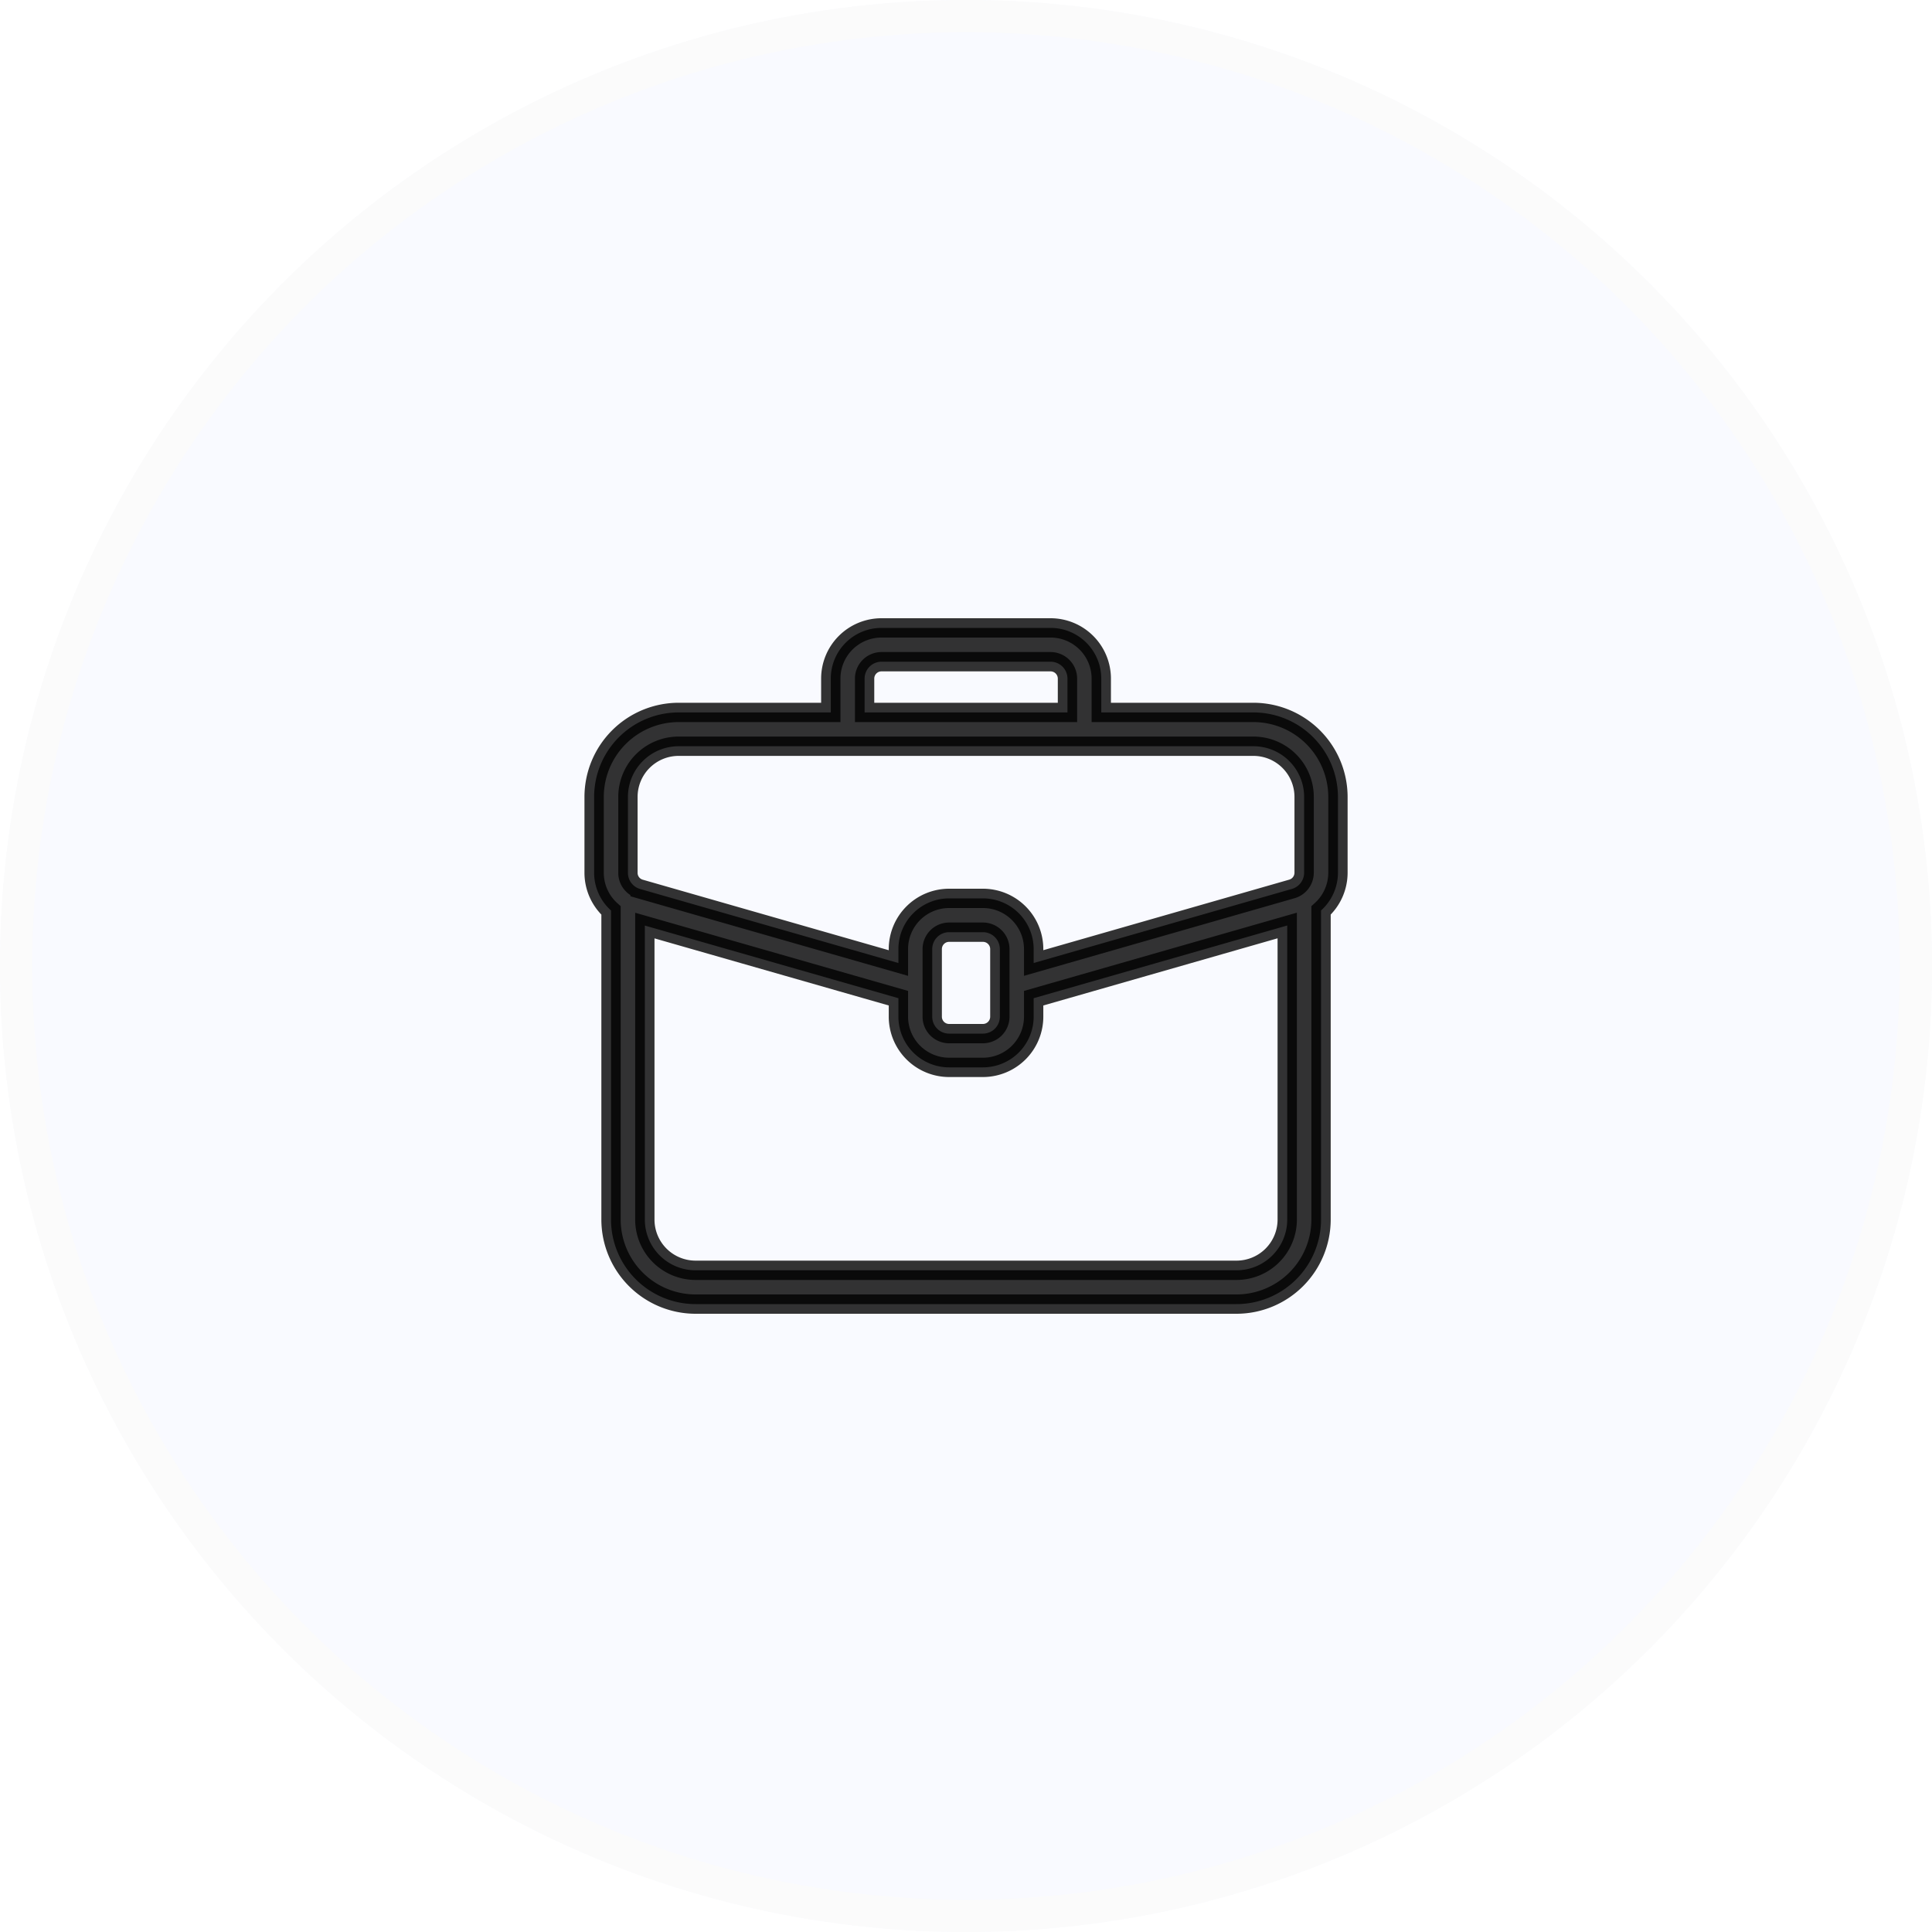 <svg xmlns="http://www.w3.org/2000/svg" width="60" height="60" viewBox="0 0 60 60">
  <g id="Group_40795" data-name="Group 40795" transform="translate(-748 -162)">
    <g id="Ellipse_4827" data-name="Ellipse 4827" transform="translate(748 162)" fill="#2247ed" stroke="#707070" stroke-width="1" opacity="0.03">
      <circle cx="30" cy="30" r="30" stroke="none"/>
      <circle cx="30" cy="30" r="29.5" fill="none"/>
    </g>
    <path id="_2026870191667365738" data-name="2026870191667365738" d="M22.475,6.625H17.75V5.575A1.575,1.575,0,0,0,16.175,4h-5.25A1.575,1.575,0,0,0,9.35,5.575v1.05H4.625A2.628,2.628,0,0,0,2,9.25v2.357a1.575,1.575,0,0,0,.525,1.169v9.6A2.628,2.628,0,0,0,5.15,25h16.8a2.628,2.628,0,0,0,2.625-2.625v-9.6a1.575,1.575,0,0,0,.525-1.169V9.25a2.628,2.628,0,0,0-2.625-2.625ZM10.4,5.575a.525.525,0,0,1,.525-.525h5.25a.525.525,0,0,1,.525.525v1.05H10.4ZM3.05,9.25A1.575,1.575,0,0,1,4.625,7.675h17.85A1.575,1.575,0,0,1,24.05,9.25v2.357a.525.525,0,0,1-.381.5l-8.019,2.3v-.433A1.575,1.575,0,0,0,14.075,12.4h-1.05a1.575,1.575,0,0,0-1.575,1.575v.433l-8.023-2.3a.521.521,0,0,1-.377-.5ZM14.6,13.975v2.1a.525.525,0,0,1-.525.525h-1.05a.525.525,0,0,1-.525-.525v-2.1a.525.525,0,0,1,.525-.525h1.05A.525.525,0,0,1,14.6,13.975Zm7.35,9.975H5.15a1.575,1.575,0,0,1-1.575-1.575V13.244L11.45,15.5v.573a1.575,1.575,0,0,0,1.575,1.575h1.05a1.575,1.575,0,0,0,1.575-1.575V15.5l7.875-2.258v9.135A1.575,1.575,0,0,1,21.95,23.95Z" transform="translate(764.451 177.5)" stroke="#000" stroke-width="0.6" opacity="0.8"/>
  </g>
</svg>
